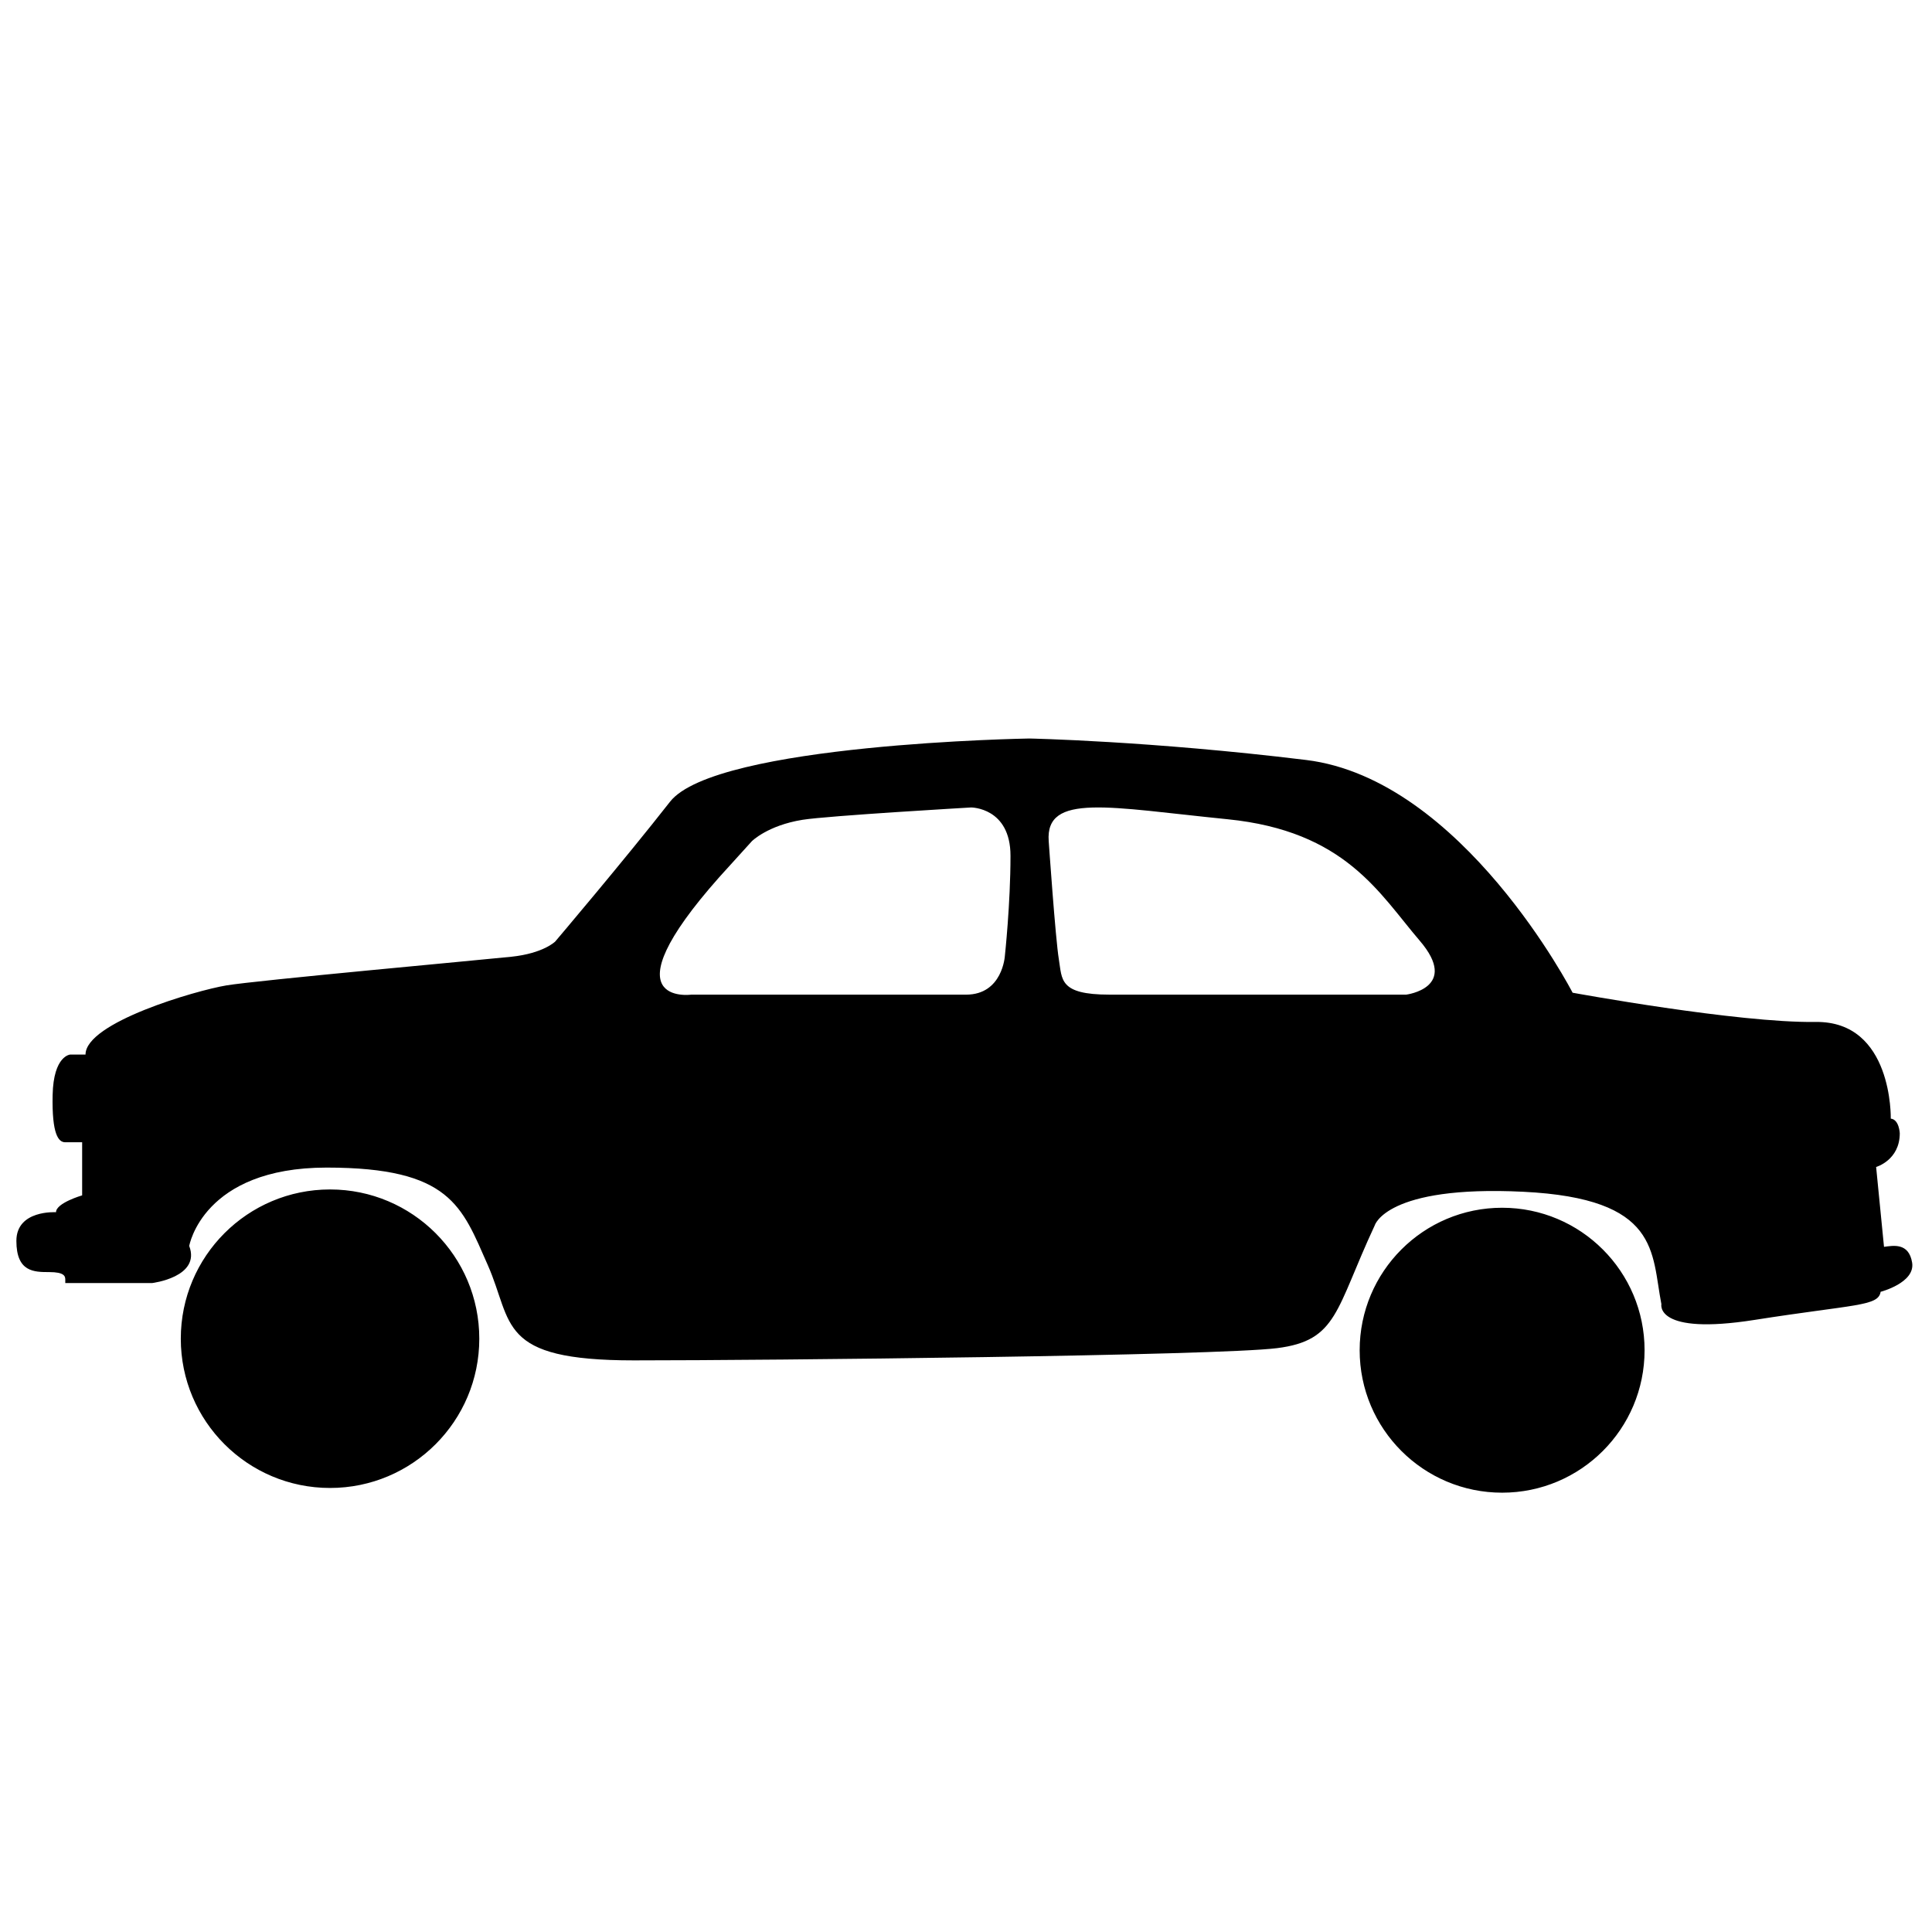 <svg xmlns="http://www.w3.org/2000/svg" xmlns:xlink="http://www.w3.org/1999/xlink" version="1.1" id="Layer_1" x="0px" y="0px" width="100px" height="100px" viewBox="0 0 100 100" enable-background="new 0 0 100 100" xml:space="preserve">
<path fill="#000000" d="M67.608,39.337c8.089,0.989,13.79,12.046,13.79,12.046s8.555,1.571,12.569,1.513  c4.016-0.059,3.899,5.004,3.899,5.004c0.437,0.045,0.466,0.758,0.466,0.758c0,1.396-1.224,1.745-1.224,1.745l0.408,4.133  c0.466-0.06,1.281-0.232,1.455,0.813c0.174,1.049-1.63,1.514-1.63,1.514c-0.116,0.756-1.339,0.639-6.518,1.454  c-5.179,0.816-4.83-0.815-4.83-0.815c-0.522-2.675-0.057-5.469-7.156-5.817s-7.682,1.744-7.682,1.744  c-2.036,4.364-1.913,5.958-5.056,6.351s-26.193,0.633-33.293,0.633c-7.099,0-6.226-1.921-7.564-4.946  c-1.338-3.025-1.92-5.033-8.335-5.033S9.794,64.49,9.794,64.49l0,0c0.612,1.615-1.92,1.921-1.92,1.921H3.379c0,0,0,0,0-0.176  c0-0.174-0.043-0.392-0.829-0.392s-1.702,0-1.702-1.615s2.051-1.484,2.051-1.484c0-0.479,1.353-0.872,1.353-0.872v-2.748  c0,0-0.524,0-0.873,0s-0.698-0.394-0.655-2.445c0.044-2.052,0.917-2.096,0.917-2.096h0.786c0-1.658,5.717-3.316,7.288-3.578  c1.571-0.263,13.093-1.31,14.752-1.484c1.658-0.174,2.269-0.786,2.269-0.786s3.588-4.226,5.944-7.237  c2.357-3.011,18.592-3.273,18.592-3.273S59.519,38.348,67.608,39.337z M17.083,61.566c-4.267,0-7.725,3.458-7.725,7.725  c0,4.266,3.458,7.726,7.725,7.726s7.725-3.46,7.725-7.726C24.808,65.024,21.35,61.566,17.083,61.566z M77.75,77.261  c4.071,0,7.373-3.3,7.373-7.373c0-4.072-3.302-7.375-7.373-7.375c-4.072,0-7.374,3.303-7.374,7.375  C70.376,73.961,73.678,77.261,77.75,77.261z M54.281,43.539c0,0,0.35,5.062,0.524,6.109c0.174,1.047,0,1.834,2.618,1.834  c1.685,0,1.655,0,15.362,0c0,0,2.793-0.351,0.698-2.794c-2.095-2.443-3.84-5.673-9.951-6.285  C57.424,41.793,54.096,41.021,54.281,43.539z M52.012,49.474c0,0,0.291-2.677,0.291-5.179s-2.037-2.501-2.037-2.501  s-7.419,0.428-8.729,0.639c-1.804,0.291-2.619,1.106-2.619,1.106l-1.688,1.862c-5.935,6.691-1.455,6.082-1.455,6.082h14.228  C51.896,51.482,52.012,49.474,52.012,49.474z"/>
</svg>